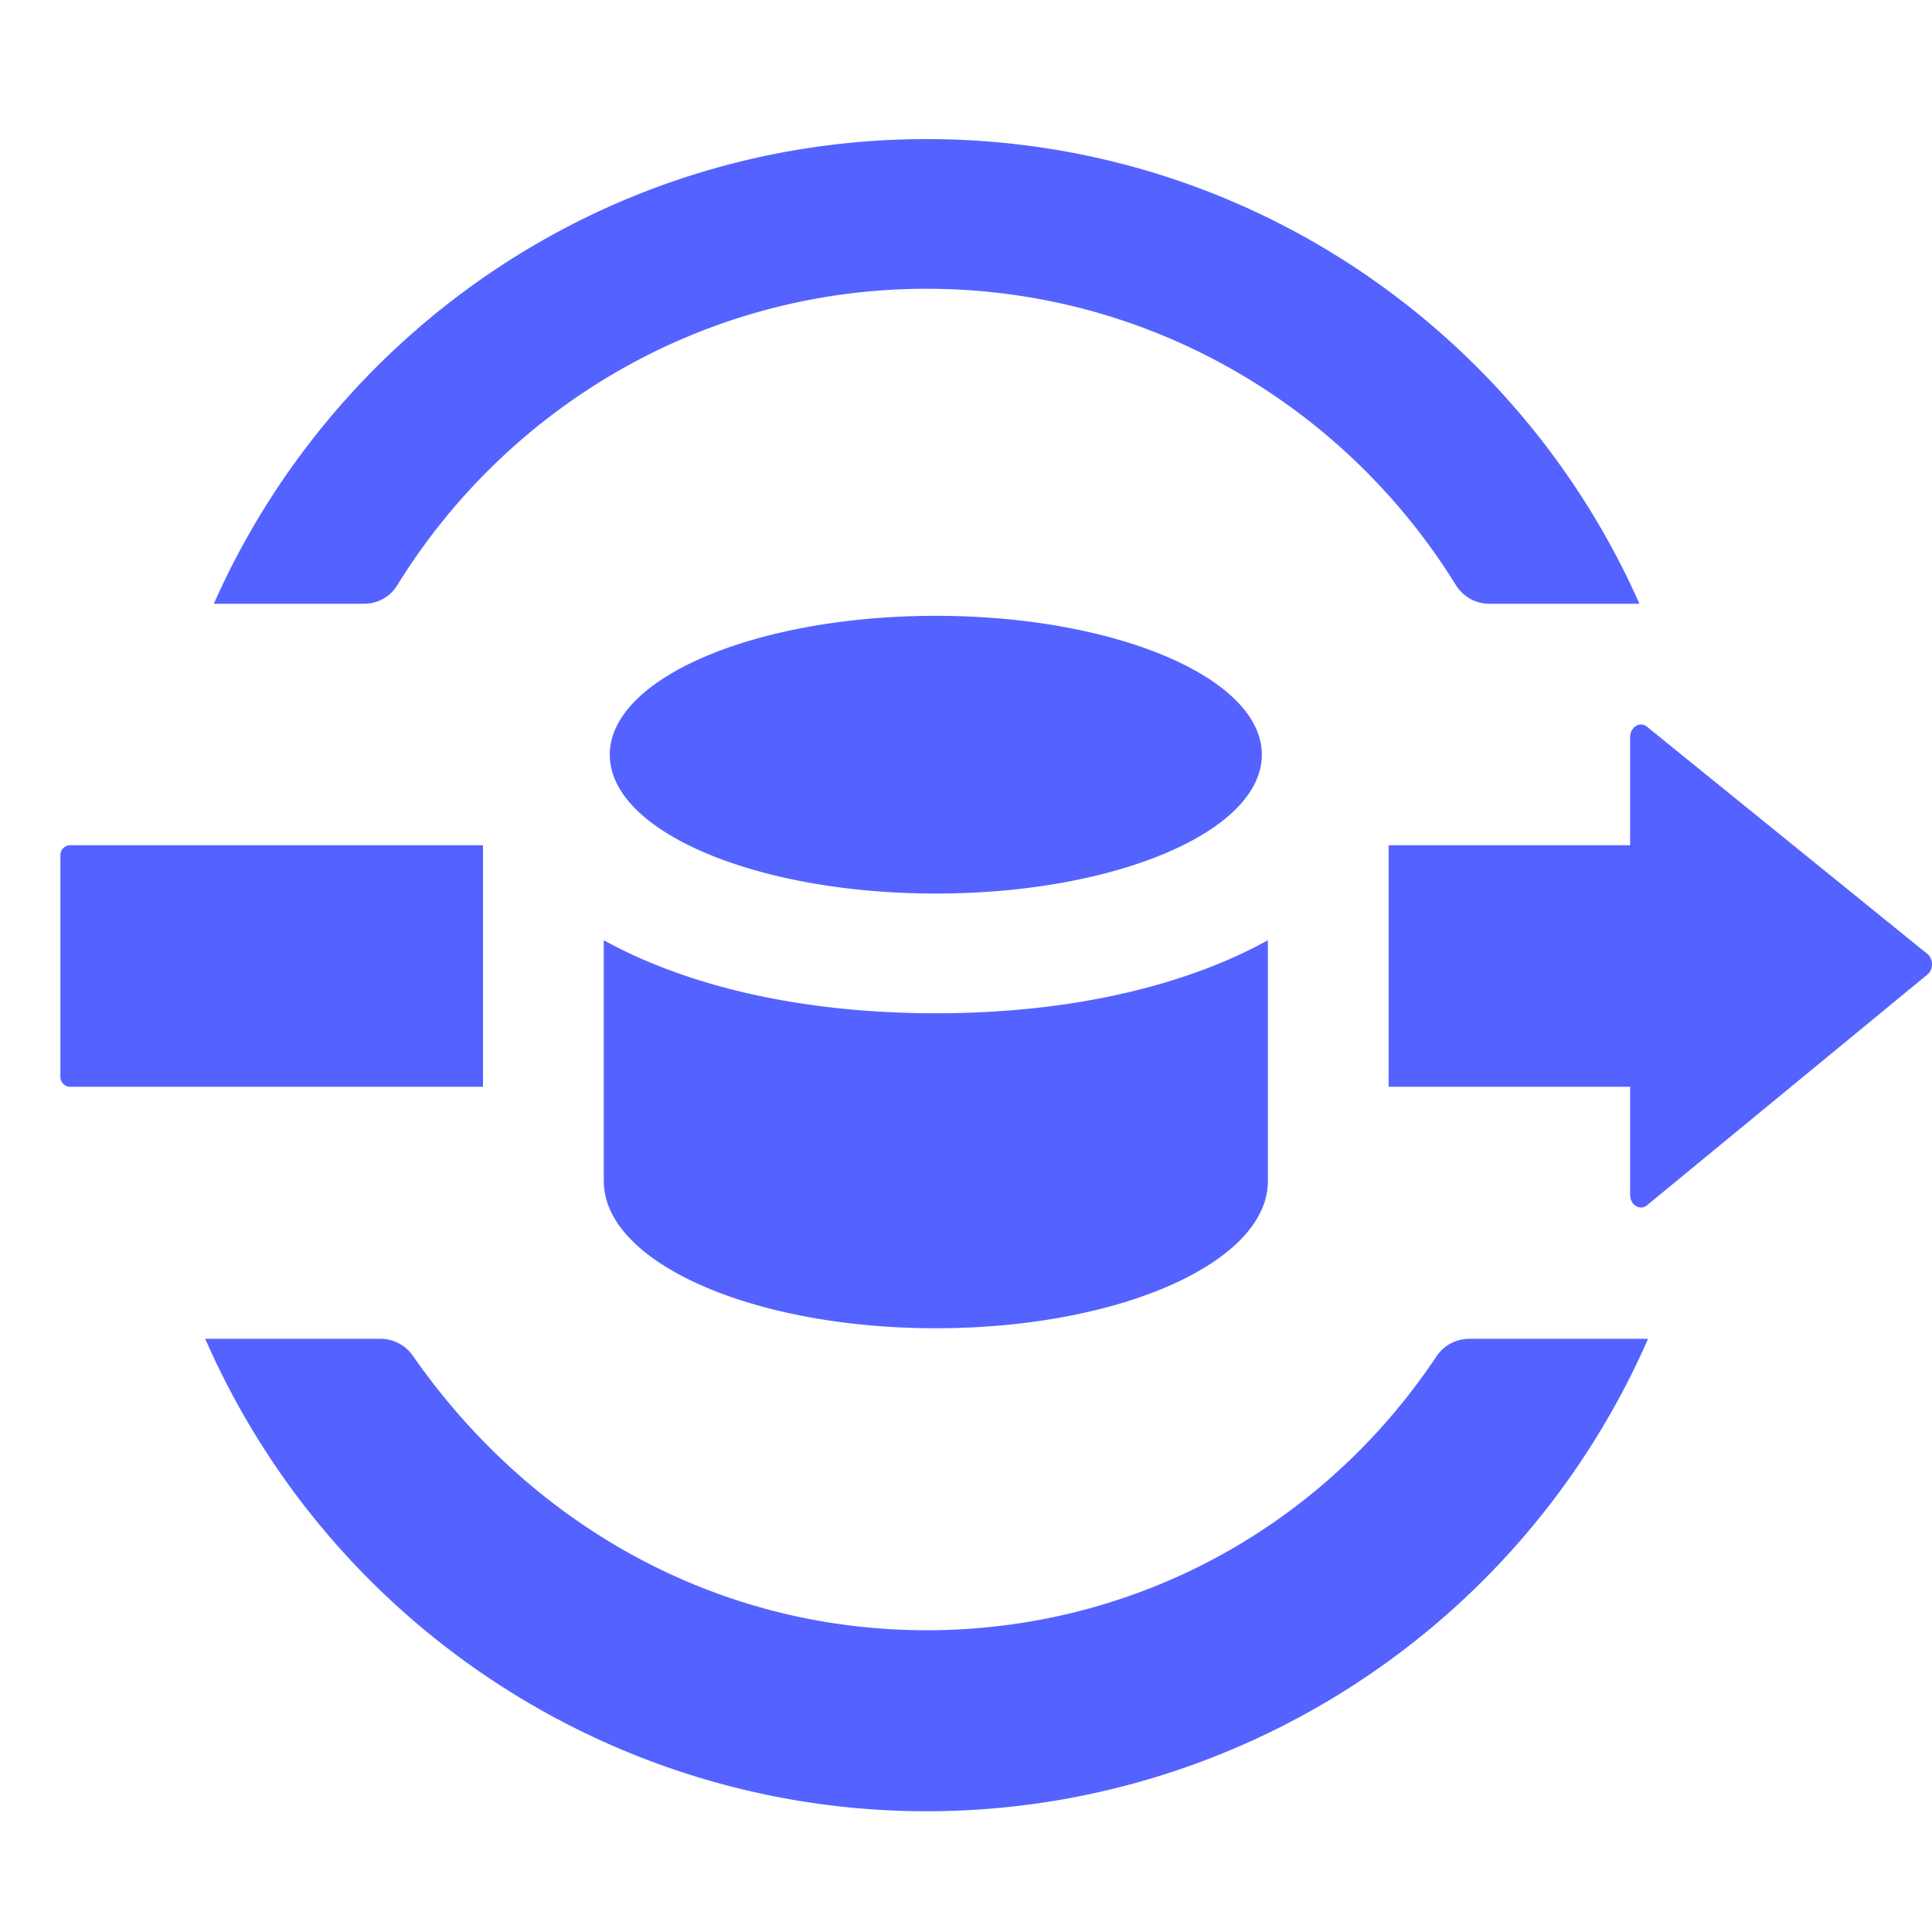 <svg xmlns="http://www.w3.org/2000/svg" viewBox="0 0 32 32"><path d="M0 0h32v32H0z" style="fill:none"/><path d="m31.938 15.812-4.64-3.76c-.116-.118-.298-.022-.298.159V14h-4v4h4v1.79c0 .18.182.276.298.158l4.64-3.818a.235.235 0 0 0 0-.318ZM8 14H1.163a.163.163 0 0 0-.163.163v3.674c0 .09.073.163.163.163H8v-4ZM21 15.574c-1.392.766-3.29 1.209-5.5 1.209s-4.108-.443-5.5-1.21v3.985h.001v.005C10 20.91 12.461 22 15.5 22s5.5-1.09 5.5-2.437l-.001-.005H21v-3.984ZM15.5 14.8c2.982 0 5.4-1.03 5.4-2.3s-2.418-2.3-5.4-2.3-5.4 1.03-5.4 2.3 2.418 2.3 5.4 2.3ZM6.582 9.69c1.817-2.94 5.063-4.907 8.766-4.907 3.702 0 6.948 1.967 8.765 4.907.119.192.33.31.555.31h2.486c-2.005-4.53-6.533-7.696-11.806-7.696S5.548 5.47 3.542 10h2.496a.64.64 0 0 0 .544-.31ZM23.793 22.465c-1.9 2.846-5.025 4.537-8.445 4.537-3.403 0-6.509-1.675-8.51-4.547a.654.654 0 0 0-.535-.28H3.398l.024.052C5.513 26.95 10.194 30 15.348 30s9.835-3.05 11.926-7.773l.023-.052h-2.961a.653.653 0 0 0-.543.29Z" style="fill:#5463ff"/></svg>